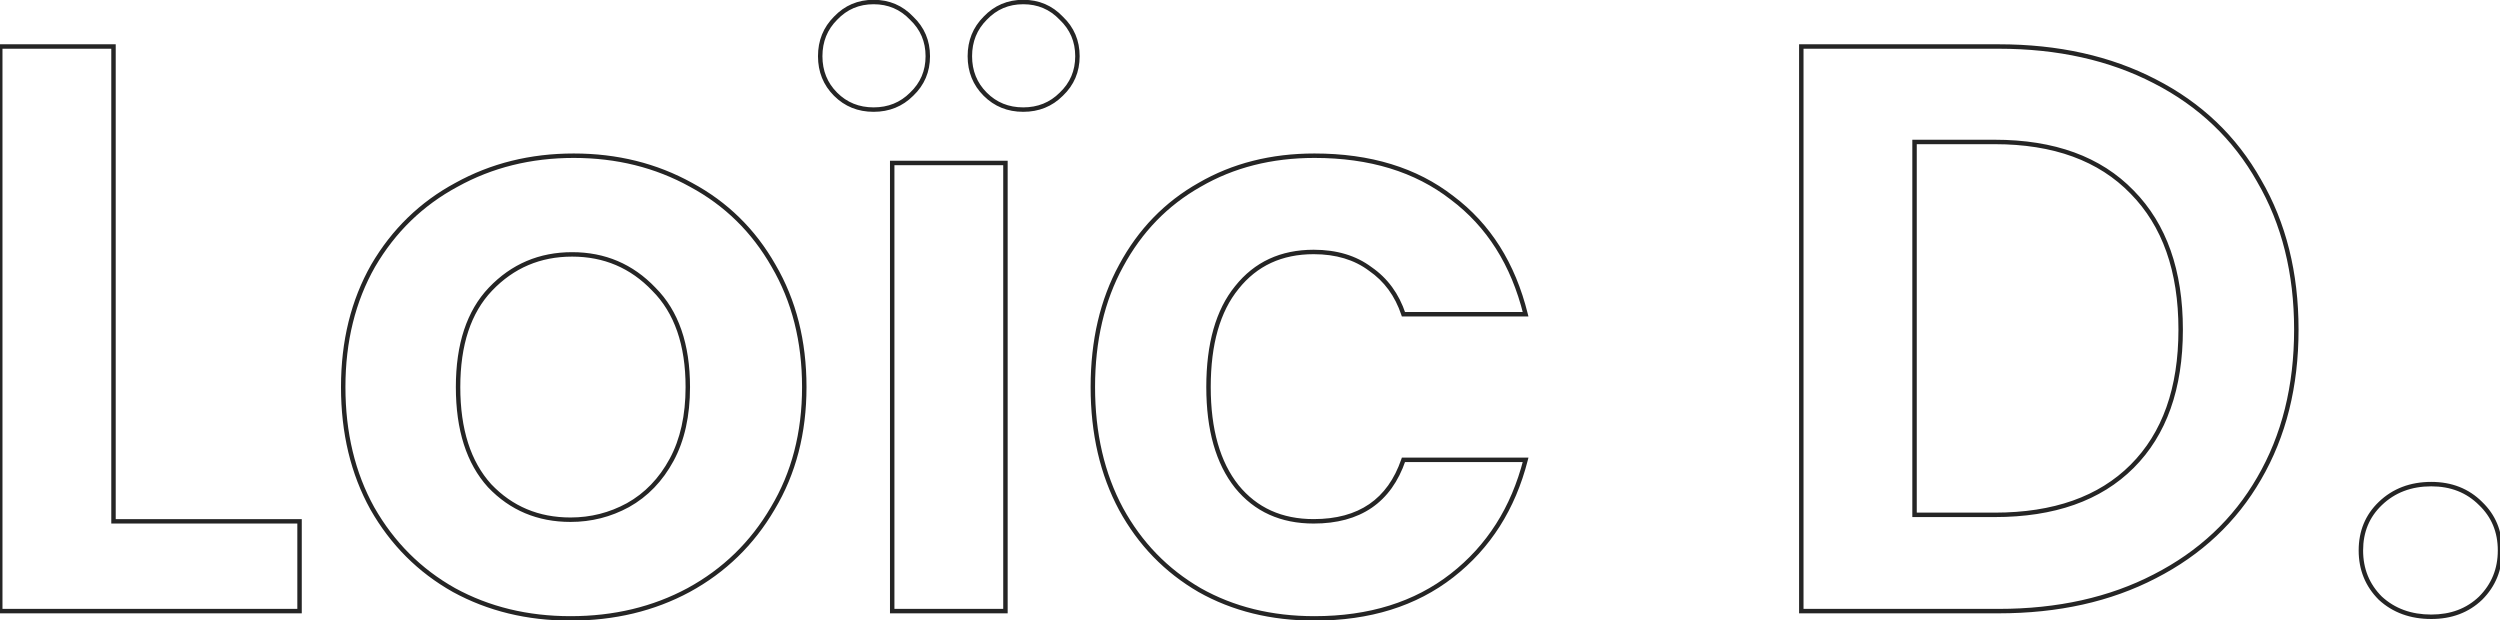 <svg width="1125" height="279" viewBox="0 0 1125 279" fill="none" xmlns="http://www.w3.org/2000/svg">
<path d="M51.076 234.596H50.076V235.596H51.076V234.596ZM134.796 234.596H135.796V233.596H134.796V234.596ZM134.796 275V276H135.796V275H134.796ZM0.116 275H-0.884V276H0.116V275ZM0.116 20.928V19.928H-0.884V20.928H0.116ZM51.076 20.928H52.076V19.928H51.076V20.928ZM51.076 235.596H134.796V233.596H51.076V235.596ZM133.796 234.596V275H135.796V234.596H133.796ZM134.796 274H0.116V276H134.796V274ZM1.116 275V20.928H-0.884V275H1.116ZM0.116 21.928H51.076V19.928H0.116V21.928ZM50.076 20.928V234.596H52.076V20.928H50.076ZM204.314 265.536L203.824 266.408L203.835 266.413L204.314 265.536ZM167.55 228.772L166.675 229.257L166.681 229.267L167.55 228.772ZM167.914 119.572L167.051 119.067L167.045 119.077L167.914 119.572ZM205.406 83.172L205.88 84.052L205.891 84.047L205.406 83.172ZM310.966 83.172L310.482 84.047L310.492 84.052L310.966 83.172ZM348.094 119.572L347.225 120.067L347.231 120.077L348.094 119.572ZM347.73 228.772L346.873 228.257L346.867 228.267L347.73 228.772ZM309.874 265.536L310.348 266.416L310.353 266.414L309.874 265.536ZM282.574 227.316L283.053 228.194L283.062 228.189L282.574 227.316ZM302.23 206.932L303.11 207.408L302.23 206.932ZM294.222 130.128L293.499 130.818L293.507 130.827L293.515 130.835L294.222 130.128ZM220.694 130.128L219.971 129.438L219.97 129.438L220.694 130.128ZM220.33 218.58L219.59 219.252L219.598 219.261L219.606 219.27L220.33 218.58ZM256.73 277.276C237.468 277.276 220.164 273.064 204.794 264.659L203.835 266.413C219.526 274.995 237.166 279.276 256.73 279.276V277.276ZM204.805 264.664C189.435 256.019 177.31 243.896 168.419 228.277L166.681 229.267C175.748 245.195 188.132 257.581 203.824 266.408L204.805 264.664ZM168.425 228.288C159.782 212.683 155.446 194.654 155.446 174.172H153.446C153.446 194.943 157.846 213.315 166.676 229.257L168.425 228.288ZM155.446 174.172C155.446 153.695 159.902 135.67 168.783 120.067L167.045 119.077C157.97 135.021 153.446 153.396 153.446 174.172H155.446ZM168.778 120.077C177.908 104.459 190.272 92.457 205.88 84.052L204.932 82.291C188.994 90.874 176.363 103.139 167.051 119.067L168.778 120.077ZM205.891 84.047C221.505 75.399 238.929 71.068 258.186 71.068V69.068C238.617 69.068 220.855 73.473 204.922 82.297L205.891 84.047ZM258.186 71.068C277.444 71.068 294.868 75.399 310.482 84.047L311.451 82.297C295.518 73.473 277.756 69.068 258.186 69.068V71.068ZM310.492 84.052C326.098 92.456 338.338 104.454 347.225 120.067L348.963 119.077C339.893 103.143 327.381 90.875 311.44 82.291L310.492 84.052ZM347.231 120.077C356.352 135.678 360.926 153.699 360.926 174.172H362.926C362.926 153.391 358.28 135.013 348.958 119.067L347.231 120.077ZM360.926 174.172C360.926 194.64 356.233 212.658 346.873 228.258L348.588 229.286C358.156 213.339 362.926 194.957 362.926 174.172H360.926ZM346.867 228.267C337.737 243.884 325.251 256.009 309.395 264.658L310.353 266.414C326.529 257.591 339.281 245.207 348.594 229.277L346.867 228.267ZM309.4 264.656C293.786 273.063 276.237 277.276 256.73 277.276V279.276C276.535 279.276 294.416 274.996 310.348 266.416L309.4 264.656ZM256.73 234.868C266.117 234.868 274.897 232.643 283.053 228.194L282.095 226.438C274.236 230.725 265.786 232.868 256.73 232.868V234.868ZM283.062 228.189C291.492 223.478 298.174 216.539 303.11 207.408L301.351 206.456C296.58 215.282 290.158 221.932 282.086 226.443L283.062 228.189ZM303.11 207.408C308.06 198.25 310.51 187.157 310.51 174.172H308.51C308.51 186.91 306.107 197.657 301.351 206.456L303.11 207.408ZM310.51 174.172C310.51 154.827 305.365 139.856 294.929 129.421L293.515 130.835C303.464 140.784 308.51 155.176 308.51 174.172H310.51ZM294.946 129.438C284.806 118.803 272.289 113.476 257.458 113.476V115.476C271.748 115.476 283.74 120.584 293.499 130.818L294.946 129.438ZM257.458 113.476C242.628 113.476 230.111 118.803 219.971 129.438L221.418 130.818C231.177 120.584 243.169 115.476 257.458 115.476V113.476ZM219.97 129.438C210.03 139.875 205.134 154.839 205.134 174.172H207.134C207.134 155.163 211.945 140.765 221.418 130.818L219.97 129.438ZM205.134 174.172C205.134 193.5 209.907 208.576 219.59 219.252L221.071 217.908C211.826 207.715 207.134 193.185 207.134 174.172H205.134ZM219.606 219.27C229.509 229.667 241.907 234.868 256.73 234.868V232.868C242.433 232.868 230.565 227.877 221.054 217.89L219.606 219.27ZM452.451 73.344H453.451V72.344H452.451V73.344ZM452.451 275V276H453.451V275H452.451ZM401.491 275H400.491V276H401.491V275ZM401.491 73.344V72.344H400.491V73.344H401.491ZM376.011 42.404L376.719 41.697L376.011 42.404ZM376.011 8.188L376.719 8.895L376.728 8.886L376.736 8.877L376.011 8.188ZM410.227 8.188L409.502 8.877L409.52 8.895L409.539 8.913L410.227 8.188ZM410.227 42.404L409.539 41.679L409.529 41.688L409.52 41.697L410.227 42.404ZM443.351 42.404L444.059 41.697H444.059L443.351 42.404ZM443.351 8.188L444.059 8.895L444.068 8.886L444.076 8.877L443.351 8.188ZM477.567 8.188L476.842 8.877L476.86 8.895L476.879 8.913L477.567 8.188ZM477.567 42.404L476.879 41.679L476.869 41.688L476.86 41.697L477.567 42.404ZM451.451 73.344V275H453.451V73.344H451.451ZM452.451 274H401.491V276H452.451V274ZM402.491 275V73.344H400.491V275H402.491ZM401.491 74.344H452.451V72.344H401.491V74.344ZM393.119 48.32C386.578 48.32 381.133 46.111 376.719 41.697L375.304 43.111C380.111 47.918 386.072 50.32 393.119 50.32V48.32ZM376.719 41.697C372.304 37.282 370.095 31.838 370.095 25.296H368.095C368.095 32.343 370.497 38.304 375.304 43.111L376.719 41.697ZM370.095 25.296C370.095 18.754 372.304 13.31 376.719 8.895L375.304 7.481C370.497 12.288 368.095 18.248 368.095 25.296H370.095ZM376.736 8.877C381.155 4.225 386.594 1.908 393.119 1.908V-0.092C386.055 -0.092 380.089 2.444 375.286 7.499L376.736 8.877ZM393.119 1.908C399.645 1.908 405.084 4.225 409.502 8.877L410.952 7.499C406.15 2.444 400.184 -0.092 393.119 -0.092V1.908ZM409.539 8.913C414.19 13.332 416.507 18.771 416.507 25.296H418.507C418.507 18.232 415.972 12.266 410.916 7.463L409.539 8.913ZM416.507 25.296C416.507 31.821 414.19 37.26 409.539 41.679L410.916 43.129C415.972 38.326 418.507 32.36 418.507 25.296H416.507ZM409.52 41.697C405.106 46.111 399.661 48.32 393.119 48.32V50.32C400.167 50.32 406.128 47.918 410.935 43.111L409.52 41.697ZM460.459 48.32C453.918 48.32 448.473 46.111 444.059 41.697L442.644 43.111C447.451 47.918 453.412 50.32 460.459 50.32V48.32ZM444.059 41.697C439.644 37.282 437.435 31.838 437.435 25.296H435.435C435.435 32.343 437.837 38.304 442.644 43.111L444.059 41.697ZM437.435 25.296C437.435 18.754 439.644 13.31 444.059 8.895L442.644 7.481C437.837 12.288 435.435 18.248 435.435 25.296H437.435ZM444.076 8.877C448.495 4.225 453.934 1.908 460.459 1.908V-0.092C453.395 -0.092 447.429 2.444 442.626 7.499L444.076 8.877ZM460.459 1.908C466.985 1.908 472.424 4.225 476.842 8.877L478.292 7.499C473.49 2.444 467.524 -0.092 460.459 -0.092V1.908ZM476.879 8.913C481.53 13.332 483.847 18.771 483.847 25.296H485.847C485.847 18.232 483.312 12.266 478.256 7.463L476.879 8.913ZM483.847 25.296C483.847 31.821 481.53 37.26 476.879 41.679L478.256 43.129C483.312 38.326 485.847 32.36 485.847 25.296H483.847ZM476.86 41.697C472.446 46.111 467.001 48.32 460.459 48.32V50.32C467.507 50.32 473.468 47.918 478.275 43.111L476.86 41.697ZM504.518 119.572L505.395 120.052L505.398 120.046L504.518 119.572ZM539.826 83.172L540.317 84.043L540.328 84.037L539.826 83.172ZM653.394 88.996L652.781 89.786L652.787 89.791L652.794 89.796L653.394 88.996ZM686.518 141.412V142.412H687.795L687.488 141.172L686.518 141.412ZM631.554 141.412L630.605 141.728L630.833 142.412H631.554V141.412ZM616.63 121.028L616.03 121.828L616.046 121.84L616.062 121.851L616.63 121.028ZM556.57 129.4L557.345 130.031L557.352 130.023L556.57 129.4ZM556.57 218.944L555.787 219.567L555.794 219.575L556.57 218.944ZM631.554 206.932V205.932H630.839L630.607 206.608L631.554 206.932ZM686.518 206.932L687.487 207.18L687.805 205.932H686.518V206.932ZM653.394 258.984L654.008 259.773L653.394 258.984ZM539.826 265.536L539.323 266.401L539.334 266.407L539.826 265.536ZM504.518 229.136L503.637 229.61L503.64 229.616L504.518 229.136ZM492.778 174.172C492.778 153.44 496.995 135.411 505.395 120.052L503.64 119.092C495.053 134.794 490.778 153.165 490.778 174.172H492.778ZM505.398 120.046C513.805 104.433 525.443 92.44 540.317 84.043L539.334 82.301C524.118 90.891 512.217 103.165 503.637 119.098L505.398 120.046ZM540.328 84.037C555.203 75.399 572.256 71.068 591.514 71.068V69.068C571.945 69.068 554.538 73.473 539.323 82.307L540.328 84.037ZM591.514 71.068C616.335 71.068 636.732 77.331 652.781 89.786L654.007 88.206C637.538 75.424 616.681 69.068 591.514 69.068V71.068ZM652.794 89.796C669.087 102.016 680.013 119.278 685.547 141.652L687.488 141.172C681.859 118.41 670.703 100.728 653.994 88.196L652.794 89.796ZM686.518 140.412H631.554V142.412H686.518V140.412ZM632.502 141.096C629.527 132.171 624.427 125.191 617.197 120.205L616.062 121.851C622.906 126.572 627.756 133.181 630.605 141.728L632.502 141.096ZM617.23 120.228C610.229 114.978 601.513 112.384 591.15 112.384V114.384C601.17 114.384 609.441 116.886 616.03 121.828L617.23 120.228ZM591.15 112.384C576.308 112.384 564.484 117.844 555.787 128.777L557.352 130.023C565.642 119.602 576.871 114.384 591.15 114.384V112.384ZM555.794 128.769C547.103 139.446 542.83 154.628 542.83 174.172H544.83C544.83 154.889 549.049 140.223 557.345 130.031L555.794 128.769ZM542.83 174.172C542.83 193.479 547.106 208.653 555.787 219.567L557.352 218.321C549.047 207.881 544.83 193.206 544.83 174.172H542.83ZM555.794 219.575C564.494 230.264 576.317 235.596 591.15 235.596V233.596C576.862 233.596 565.631 228.493 557.345 218.313L555.794 219.575ZM591.15 235.596C601.611 235.596 610.346 233.256 617.286 228.505C624.23 223.75 629.289 216.64 632.5 207.256L630.607 206.608C627.509 215.667 622.679 222.388 616.156 226.855C609.627 231.325 601.315 233.596 591.15 233.596V235.596ZM631.554 207.932H686.518V205.932H631.554V207.932ZM685.549 206.684C680.018 228.327 669.092 245.481 652.779 258.195L654.008 259.773C670.698 246.764 681.855 229.217 687.487 207.18L685.549 206.684ZM652.779 258.195C636.484 270.896 616.085 277.276 591.514 277.276V279.276C616.446 279.276 637.301 272.795 654.008 259.773L652.779 258.195ZM591.514 277.276C572.251 277.276 555.195 273.064 540.317 264.665L539.334 266.407C554.547 274.995 571.95 279.276 591.514 279.276V277.276ZM540.328 264.671C525.443 256.029 513.802 244.03 505.395 228.656L503.64 229.616C512.22 245.304 524.117 257.571 539.323 266.401L540.328 264.671ZM505.398 228.662C496.995 213.057 492.778 194.903 492.778 174.172H490.778C490.778 195.179 495.053 213.669 503.637 229.61L505.398 228.662ZM969.653 36.58L969.193 37.468L969.197 37.47L969.653 36.58ZM1016.61 81.352L1015.74 81.842L1015.74 81.849L1015.74 81.855L1016.61 81.352ZM1016.61 215.304L1015.74 214.801L1015.74 214.804L1016.61 215.304ZM969.653 259.348L969.197 258.458L969.193 258.46L969.653 259.348ZM810.585 275H809.585V276H810.585V275ZM810.585 20.928V19.928H809.585V20.928H810.585ZM959.461 209.844L958.754 209.137L959.461 209.844ZM959.461 86.448L958.742 87.143L958.748 87.149L959.461 86.448ZM861.545 63.88V62.88H860.545V63.88H861.545ZM861.545 231.684H860.545V232.684H861.545V231.684ZM899.401 21.928C925.962 21.928 949.217 27.119 969.193 37.468L970.113 35.692C949.806 25.172 926.226 19.928 899.401 19.928V21.928ZM969.197 37.47C989.411 47.818 1004.92 62.605 1015.74 81.842L1017.48 80.862C1006.46 61.272 990.662 46.211 970.108 35.69L969.197 37.47ZM1015.74 81.855C1026.81 100.852 1032.35 122.998 1032.35 148.328H1034.35C1034.35 122.698 1028.74 100.194 1017.47 80.849L1015.74 81.855ZM1032.35 148.328C1032.35 173.658 1026.81 195.804 1015.74 214.801L1017.47 215.807C1028.74 196.462 1034.35 173.958 1034.35 148.328H1032.35ZM1015.74 214.804C1004.92 233.557 989.418 248.107 969.197 258.458L970.108 260.238C990.655 249.72 1006.45 234.907 1017.47 215.804L1015.74 214.804ZM969.193 258.46C949.217 268.809 925.962 274 899.401 274V276C926.226 276 949.806 270.756 970.113 260.236L969.193 258.46ZM899.401 274H810.585V276H899.401V274ZM811.585 275V20.928H809.585V275H811.585ZM810.585 21.928H899.401V19.928H810.585V21.928ZM897.581 232.684C924.457 232.684 945.369 225.35 960.168 210.551L958.754 209.137C944.432 223.458 924.091 230.684 897.581 230.684V232.684ZM960.168 210.551C974.965 195.754 982.301 174.965 982.301 148.328H980.301C980.301 174.592 973.077 194.814 958.754 209.137L960.168 210.551ZM982.301 148.328C982.301 121.69 974.964 100.784 960.174 85.747L958.748 87.149C973.077 101.717 980.301 122.064 980.301 148.328H982.301ZM960.179 85.753C945.383 70.463 924.466 62.88 897.581 62.88V64.88C924.082 64.88 944.419 72.343 958.742 87.143L960.179 85.753ZM897.581 62.88H861.545V64.88H897.581V62.88ZM860.545 63.88V231.684H862.545V63.88H860.545ZM861.545 232.684H897.581V230.684H861.545V232.684ZM1071.13 269.176L1070.43 269.883L1070.44 269.898L1070.46 269.912L1071.13 269.176ZM1071.13 226.588L1071.83 227.31L1071.83 227.309L1071.13 226.588ZM1116.27 226.588L1115.56 227.295L1115.57 227.303L1115.58 227.31L1116.27 226.588ZM1116.27 269.176L1116.96 269.898L1116.97 269.891L1116.98 269.883L1116.27 269.176ZM1094.07 276.548C1085.06 276.548 1077.67 273.831 1071.81 268.44L1070.46 269.912C1076.73 275.684 1084.63 278.548 1094.07 278.548V276.548ZM1071.84 268.469C1066.21 262.839 1063.4 255.937 1063.4 247.7H1061.4C1061.4 256.449 1064.41 263.865 1070.43 269.883L1071.84 268.469ZM1063.4 247.7C1063.4 239.463 1066.21 232.692 1071.83 227.31L1070.44 225.866C1064.41 231.647 1061.4 238.95 1061.4 247.7H1063.4ZM1071.83 227.309C1077.69 221.682 1085.08 218.852 1094.07 218.852V216.852C1084.61 216.852 1076.71 219.846 1070.44 225.867L1071.83 227.309ZM1094.07 218.852C1102.81 218.852 1109.95 221.676 1115.56 227.295L1116.98 225.881C1110.95 219.852 1103.28 216.852 1094.07 216.852V218.852ZM1115.58 227.31C1121.19 232.692 1124.01 239.463 1124.01 247.7H1126.01C1126.01 238.95 1122.99 231.647 1116.96 225.866L1115.58 227.31ZM1124.01 247.7C1124.01 255.937 1121.19 262.839 1115.56 268.469L1116.98 269.883C1123 263.865 1126.01 256.449 1126.01 247.7H1124.01ZM1115.58 268.454C1109.96 273.836 1102.82 276.548 1094.07 276.548V278.548C1103.27 278.548 1110.93 275.679 1116.96 269.898L1115.58 268.454Z" fill="#252525" mask="url(#path-1-outside-1_41_2542)"/>
</svg>
